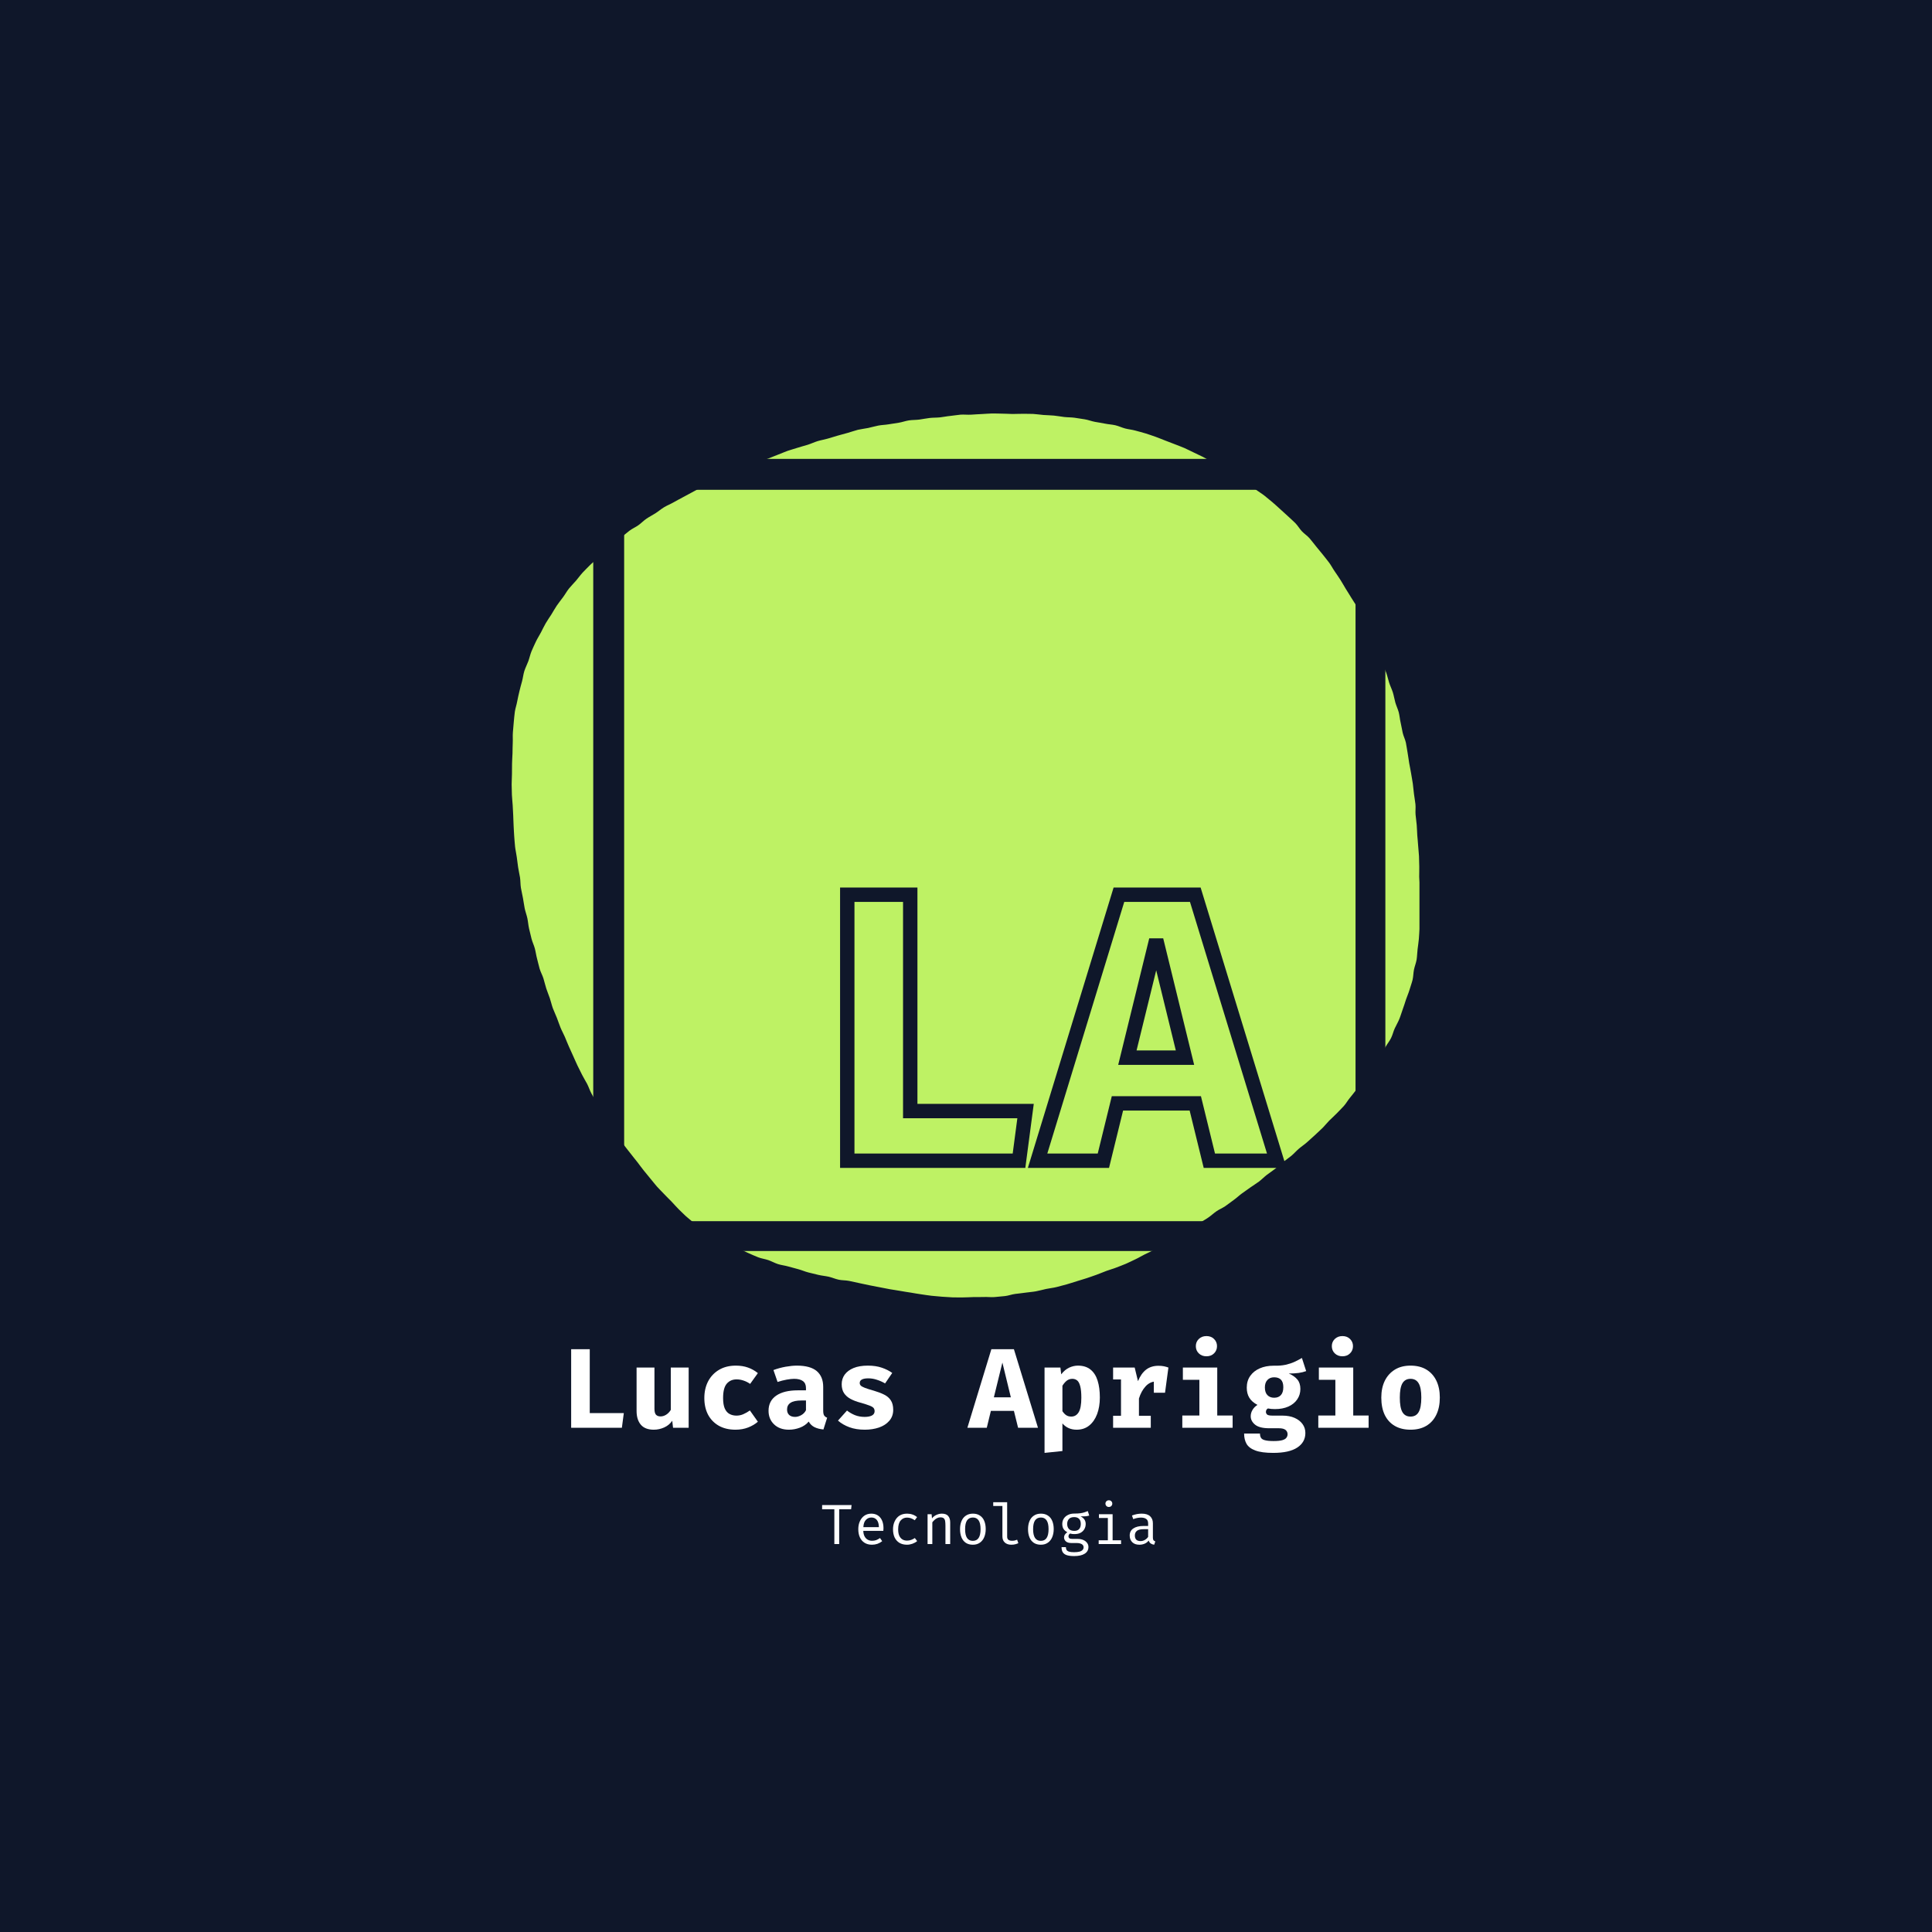 <svg xmlns="http://www.w3.org/2000/svg" xmlns:xlink="http://www.w3.org/1999/xlink" width="500" zoomAndPan="magnify" viewBox="0 0 375 375" height="500" preserveAspectRatio="xMidYMid meet" version="1.0"><defs><g/><clipPath id="5ecef06a52"><path d="M 99.266 80.25 L 275.516 80.25 L 275.516 252 L 99.266 252 Z M 99.266 80.25 " clip-rule="nonzero"/></clipPath><clipPath id="d48cfd0fee"><path d="M 115.148 89.07 L 268.898 89.07 L 268.898 242.82 L 115.148 242.82 Z M 115.148 89.07 " clip-rule="nonzero"/></clipPath></defs><rect x="-37.5" width="450" fill="#ffffff" y="-37.5" height="450" fill-opacity="1"/><rect x="-37.5" width="450" fill="#0f172a" y="-37.5" height="450" fill-opacity="1"/><g clip-path="url(#5ecef06a52)"><path fill="#bef264" d="M 275.555 172.211 C 275.555 171.539 275.473 170.871 275.465 170.199 C 275.457 169.531 275.5 168.852 275.48 168.184 C 275.465 167.512 275.449 166.836 275.426 166.168 C 275.402 165.492 275.293 164.824 275.262 164.16 C 275.23 163.492 275.141 162.816 275.094 162.152 C 275.051 161.477 275.039 160.805 274.984 160.137 C 274.93 159.465 274.82 158.801 274.762 158.133 C 274.699 157.461 274.809 156.773 274.738 156.109 C 274.664 155.441 274.535 154.773 274.453 154.113 C 274.371 153.445 274.316 152.77 274.227 152.109 C 274.133 151.438 273.996 150.781 273.895 150.121 C 273.793 149.457 273.641 148.797 273.527 148.141 C 273.414 147.477 273.34 146.805 273.219 146.148 C 273.094 145.492 273.02 144.812 272.883 144.16 C 272.742 143.5 272.41 142.887 272.262 142.234 C 272.113 141.578 272.016 140.91 271.863 140.262 C 271.707 139.613 271.664 138.922 271.5 138.273 C 271.328 137.621 271.02 137.008 270.836 136.367 C 270.652 135.719 270.555 135.051 270.355 134.41 C 270.156 133.77 269.844 133.16 269.637 132.523 C 269.43 131.887 269.297 131.219 269.074 130.59 C 268.848 129.953 268.504 129.363 268.266 128.738 C 268.027 128.105 267.93 127.426 267.676 126.805 C 267.426 126.18 267.145 125.566 266.879 124.953 C 266.613 124.344 266.285 123.746 266.008 123.137 C 265.727 122.527 265.535 121.871 265.246 121.273 C 264.953 120.672 264.527 120.125 264.219 119.535 C 263.91 118.934 263.664 118.305 263.344 117.719 C 263.02 117.125 262.617 116.582 262.277 116.008 C 261.938 115.43 261.566 114.867 261.215 114.297 C 260.859 113.727 260.551 113.129 260.184 112.57 C 259.816 112.012 259.449 111.445 259.062 110.895 C 258.68 110.348 258.375 109.738 257.973 109.199 C 257.574 108.66 257.137 108.141 256.727 107.613 C 256.312 107.086 255.875 106.57 255.449 106.055 C 255.02 105.535 254.625 104.988 254.184 104.484 C 253.742 103.977 253.148 103.605 252.691 103.117 C 252.234 102.625 251.895 102.02 251.426 101.539 C 250.957 101.062 250.438 100.625 249.953 100.164 C 249.469 99.703 248.961 99.258 248.465 98.809 C 247.965 98.359 247.477 97.898 246.961 97.465 C 246.445 97.035 245.93 96.605 245.406 96.188 C 244.879 95.773 244.293 95.438 243.754 95.039 C 243.215 94.637 242.75 94.137 242.203 93.746 C 241.656 93.363 241.082 93.004 240.52 92.633 C 239.961 92.266 239.355 91.961 238.785 91.605 C 238.215 91.25 237.645 90.898 237.062 90.562 C 236.477 90.23 235.844 89.992 235.254 89.672 C 234.664 89.355 234.098 88.992 233.5 88.691 C 232.898 88.387 232.293 88.105 231.684 87.82 C 231.07 87.535 230.48 87.219 229.867 86.949 C 229.25 86.684 228.617 86.461 227.992 86.211 C 227.371 85.965 226.746 85.723 226.113 85.488 C 225.484 85.258 224.879 84.977 224.234 84.758 C 223.605 84.543 222.973 84.316 222.324 84.117 C 221.688 83.918 221.031 83.762 220.383 83.578 C 219.734 83.395 219.059 83.34 218.406 83.172 C 217.758 83.004 217.145 82.695 216.488 82.543 C 215.836 82.391 215.156 82.367 214.496 82.23 C 213.844 82.098 213.18 81.996 212.516 81.879 C 211.859 81.758 211.223 81.496 210.559 81.391 C 209.891 81.285 209.234 81.176 208.566 81.082 C 207.902 80.992 207.223 81.016 206.555 80.938 C 205.883 80.859 205.23 80.727 204.559 80.664 C 203.891 80.602 203.219 80.594 202.543 80.547 C 201.879 80.496 201.215 80.379 200.539 80.344 C 199.867 80.305 199.195 80.344 198.523 80.32 C 197.852 80.301 197.184 80.367 196.512 80.355 C 195.836 80.344 195.172 80.289 194.5 80.289 C 193.824 80.289 193.16 80.238 192.484 80.258 C 191.816 80.27 191.148 80.348 190.473 80.371 C 189.801 80.395 189.141 80.453 188.465 80.488 C 187.801 80.527 187.121 80.438 186.449 80.484 C 185.785 80.535 185.117 80.672 184.449 80.73 C 183.777 80.789 183.125 80.941 182.453 81.012 C 181.785 81.082 181.109 81.051 180.441 81.129 C 179.77 81.207 179.117 81.348 178.449 81.438 C 177.777 81.527 177.105 81.496 176.434 81.594 C 175.773 81.695 175.133 81.938 174.469 82.047 C 173.809 82.156 173.141 82.246 172.477 82.359 C 171.812 82.473 171.137 82.477 170.473 82.605 C 169.812 82.727 169.168 82.934 168.508 83.07 C 167.852 83.199 167.18 83.277 166.52 83.422 C 165.867 83.586 165.23 83.832 164.574 84.012 C 163.926 84.188 163.27 84.367 162.613 84.551 C 161.957 84.734 161.32 84.941 160.668 85.133 C 160.016 85.324 159.344 85.426 158.695 85.625 C 158.047 85.824 157.434 86.121 156.785 86.328 C 156.141 86.531 155.477 86.688 154.836 86.902 C 154.195 87.117 153.535 87.281 152.895 87.504 C 152.254 87.723 151.641 88.02 151.004 88.25 C 150.367 88.477 149.754 88.77 149.117 89.004 C 148.484 89.242 147.801 89.348 147.168 89.594 C 146.539 89.836 145.941 90.18 145.316 90.438 C 144.688 90.691 144.027 90.859 143.402 91.121 C 142.777 91.387 142.188 91.723 141.566 91.996 C 140.945 92.27 140.332 92.555 139.719 92.836 C 139.102 93.117 138.453 93.332 137.844 93.625 C 137.23 93.918 136.672 94.316 136.066 94.621 C 135.465 94.926 134.879 95.27 134.281 95.586 C 133.68 95.898 133.086 96.223 132.492 96.547 C 131.898 96.875 131.293 97.18 130.707 97.52 C 130.121 97.859 129.48 98.102 128.898 98.453 C 128.32 98.805 127.801 99.254 127.23 99.621 C 126.66 99.988 126.047 100.293 125.488 100.672 C 124.926 101.051 124.453 101.562 123.902 101.949 C 123.348 102.34 122.707 102.609 122.168 103.02 C 121.629 103.426 121.125 103.883 120.594 104.305 C 120.062 104.723 119.598 105.227 119.078 105.66 C 118.559 106.094 118.012 106.496 117.508 106.945 C 117 107.398 116.527 107.879 116.039 108.344 C 115.547 108.809 114.988 109.211 114.516 109.691 C 114.039 110.176 113.547 110.648 113.09 111.141 C 112.629 111.641 112.242 112.203 111.801 112.715 C 111.359 113.223 110.871 113.699 110.445 114.227 C 110.02 114.754 109.699 115.359 109.293 115.906 C 108.891 116.453 108.465 116.973 108.082 117.535 C 107.699 118.094 107.383 118.691 107.023 119.266 C 106.664 119.836 106.262 120.383 105.926 120.973 C 105.59 121.559 105.297 122.168 104.988 122.77 C 104.676 123.375 104.293 123.938 104.008 124.555 C 103.723 125.172 103.426 125.781 103.168 126.406 C 102.91 127.035 102.777 127.707 102.543 128.348 C 102.305 128.988 101.988 129.586 101.777 130.234 C 101.574 130.875 101.512 131.562 101.332 132.223 C 101.16 132.871 100.965 133.52 100.816 134.184 C 100.664 134.852 100.504 135.496 100.383 136.168 C 100.262 136.844 100.027 137.48 99.93 138.156 C 99.832 138.832 99.789 139.504 99.719 140.18 C 99.656 140.848 99.59 141.52 99.547 142.188 C 99.496 142.859 99.559 143.535 99.523 144.207 C 99.484 144.875 99.5 145.551 99.477 146.223 C 99.453 146.891 99.398 147.562 99.387 148.234 C 99.375 148.906 99.375 149.578 99.371 150.25 C 99.371 150.922 99.305 151.594 99.312 152.27 C 99.32 152.941 99.336 153.609 99.359 154.285 C 99.379 154.953 99.48 155.625 99.512 156.297 C 99.543 156.965 99.574 157.637 99.617 158.309 C 99.656 158.98 99.648 159.652 99.695 160.32 C 99.75 160.992 99.742 161.664 99.809 162.336 C 99.867 163.004 99.902 163.676 99.977 164.344 C 100.047 165.008 100.219 165.664 100.301 166.336 C 100.383 167 100.473 167.664 100.566 168.336 C 100.66 169.004 100.832 169.652 100.934 170.32 C 101.035 170.984 101 171.672 101.109 172.332 C 101.219 172.992 101.383 173.648 101.504 174.312 C 101.629 174.973 101.711 175.641 101.84 176.301 C 101.973 176.957 102.223 177.594 102.363 178.25 C 102.5 178.906 102.543 179.59 102.691 180.242 C 102.844 180.895 103.004 181.547 103.168 182.203 C 103.332 182.855 103.645 183.469 103.816 184.117 C 103.988 184.766 104.066 185.438 104.246 186.086 C 104.426 186.738 104.555 187.398 104.746 188.043 C 104.938 188.688 105.285 189.285 105.484 189.926 C 105.684 190.566 105.82 191.227 106.031 191.867 C 106.246 192.508 106.5 193.125 106.723 193.762 C 106.941 194.398 107.074 195.062 107.305 195.691 C 107.539 196.32 107.844 196.926 108.086 197.555 C 108.328 198.184 108.539 198.82 108.789 199.445 C 109.039 200.07 109.383 200.652 109.645 201.273 C 109.906 201.895 110.148 202.52 110.422 203.133 C 110.695 203.75 110.973 204.359 111.254 204.973 C 111.535 205.582 111.789 206.203 112.082 206.809 C 112.375 207.414 112.68 208.012 112.98 208.613 C 113.281 209.211 113.641 209.785 113.957 210.375 C 114.27 210.973 114.461 211.629 114.785 212.219 C 115.109 212.805 115.422 213.406 115.754 213.984 C 116.09 214.566 116.535 215.086 116.883 215.664 C 117.23 216.238 117.465 216.883 117.82 217.449 C 118.176 218.016 118.617 218.535 118.984 219.098 C 119.352 219.664 119.699 220.242 120.074 220.793 C 120.449 221.344 120.855 221.887 121.246 222.434 C 121.637 222.98 122.09 223.484 122.492 224.023 C 122.891 224.562 123.328 225.07 123.742 225.602 C 124.152 226.133 124.539 226.684 124.961 227.203 C 125.387 227.727 125.801 228.246 126.238 228.762 C 126.676 229.273 127.074 229.816 127.52 230.316 C 127.969 230.82 128.457 231.285 128.914 231.773 C 129.371 232.266 129.859 232.73 130.328 233.207 C 130.797 233.684 131.223 234.215 131.703 234.68 C 132.188 235.148 132.66 235.629 133.152 236.082 C 133.648 236.535 134.195 236.93 134.699 237.371 C 135.25 237.762 135.816 238.129 136.383 238.496 C 136.949 238.863 137.445 239.352 138.023 239.699 C 138.602 240.043 139.277 240.23 139.867 240.551 C 140.465 240.871 141.066 241.176 141.668 241.473 C 142.277 241.77 142.863 242.105 143.477 242.383 C 144.09 242.66 144.688 242.984 145.312 243.246 C 145.938 243.508 146.547 243.812 147.18 244.047 C 147.812 244.285 148.496 244.371 149.141 244.59 C 149.777 244.812 150.375 245.16 151.016 245.363 C 151.66 245.566 152.348 245.633 152.996 245.82 C 153.645 246.008 154.297 246.176 154.953 246.352 C 155.605 246.527 156.23 246.809 156.883 246.977 C 157.535 247.145 158.191 247.301 158.855 247.457 C 159.512 247.613 160.191 247.664 160.855 247.812 C 161.516 247.961 162.145 248.254 162.801 248.391 C 163.461 248.531 164.16 248.488 164.82 248.625 C 165.484 248.758 166.141 248.922 166.805 249.055 C 167.473 249.184 168.125 249.352 168.789 249.477 C 169.457 249.605 170.117 249.738 170.781 249.863 C 171.445 249.984 172.109 250.121 172.77 250.246 C 173.434 250.367 174.109 250.445 174.77 250.57 C 175.434 250.707 176.109 250.781 176.777 250.895 C 177.449 251.008 178.113 251.133 178.785 251.223 C 179.461 251.312 180.125 251.438 180.805 251.508 C 181.477 251.574 182.156 251.641 182.832 251.691 C 183.508 251.738 184.188 251.789 184.863 251.816 C 185.543 251.844 186.219 251.816 186.902 251.828 C 187.578 251.836 188.258 251.773 188.934 251.762 C 189.613 251.746 190.289 251.781 190.969 251.746 C 191.645 251.715 192.332 251.812 193.008 251.762 C 193.688 251.707 194.363 251.641 195.039 251.57 C 195.711 251.504 196.363 251.238 197.039 251.152 C 197.711 251.062 198.383 251.008 199.059 250.902 C 199.73 250.797 200.414 250.77 201.078 250.641 C 201.746 250.516 202.402 250.328 203.062 250.184 C 203.723 250.043 204.41 249.984 205.066 249.82 C 205.723 249.656 206.383 249.473 207.035 249.297 C 207.688 249.121 208.328 248.887 208.98 248.695 C 209.629 248.504 210.281 248.301 210.926 248.094 C 211.57 247.887 212.207 247.648 212.848 247.426 C 213.488 247.199 214.109 246.922 214.742 246.688 C 215.379 246.445 216.043 246.285 216.672 246.031 C 217.301 245.781 217.945 245.555 218.566 245.285 C 219.191 245.016 219.789 244.699 220.406 244.418 C 221.023 244.133 221.598 243.766 222.211 243.469 C 222.824 243.172 223.438 242.891 224.039 242.574 C 224.645 242.266 225.293 242.043 225.891 241.719 C 226.484 241.391 227.02 240.961 227.613 240.625 C 228.199 240.285 228.777 239.93 229.359 239.578 C 229.941 239.227 230.582 238.984 231.16 238.621 C 231.73 238.258 232.234 237.781 232.797 237.402 C 233.359 237.027 233.973 236.719 234.527 236.328 C 235.082 235.949 235.57 235.48 236.121 235.102 C 236.668 234.723 237.316 234.473 237.863 234.09 C 238.41 233.703 238.941 233.289 239.484 232.902 C 240.031 232.512 240.516 232.039 241.055 231.648 C 241.598 231.254 242.156 230.879 242.691 230.484 C 243.234 230.09 243.82 229.754 244.352 229.352 C 244.891 228.949 245.352 228.457 245.883 228.047 C 246.414 227.641 246.984 227.281 247.508 226.863 C 248.031 226.445 248.52 225.98 249.039 225.562 C 249.559 225.141 250.129 224.777 250.645 224.348 C 251.156 223.918 251.598 223.406 252.105 222.969 C 252.609 222.531 253.184 222.164 253.68 221.719 C 254.18 221.27 254.684 220.828 255.176 220.371 C 255.664 219.914 256.16 219.461 256.641 218.996 C 257.121 218.527 257.531 217.992 258 217.516 C 258.469 217.039 258.988 216.605 259.445 216.121 C 259.906 215.629 260.395 215.168 260.84 214.672 C 261.285 214.172 261.613 213.562 262.043 213.055 C 262.477 212.543 262.871 212.004 263.289 211.48 C 263.707 210.957 264.125 210.438 264.527 209.902 C 264.926 209.367 265.418 208.895 265.801 208.348 C 266.184 207.801 266.582 207.262 266.949 206.699 C 267.316 206.141 267.547 205.488 267.895 204.918 C 268.242 204.348 268.609 203.789 268.934 203.203 C 269.262 202.621 269.699 202.094 270 201.492 C 270.301 200.895 270.438 200.219 270.719 199.613 C 271 199.004 271.344 198.43 271.602 197.809 C 271.859 197.188 272.031 196.543 272.266 195.914 C 272.5 195.285 272.695 194.652 272.902 194.012 C 273.109 193.371 273.402 192.77 273.586 192.121 C 273.77 191.48 274.016 190.852 274.176 190.199 C 274.332 189.555 274.32 188.863 274.453 188.203 C 274.59 187.539 274.855 186.922 274.965 186.254 C 275.07 185.598 275.07 184.926 275.152 184.254 C 275.234 183.598 275.336 182.934 275.398 182.262 C 275.457 181.594 275.48 180.934 275.52 180.258 C 275.555 179.598 275.637 178.93 275.652 178.254 C 275.668 177.594 275.598 176.922 275.59 176.246 C 275.582 175.586 275.656 174.91 275.629 174.234 C 275.602 173.57 275.586 172.902 275.539 172.227 Z M 275.555 172.211 " fill-opacity="1" fill-rule="nonzero"/></g><g clip-path="url(#d48cfd0fee)"><path stroke-linecap="butt" transform="matrix(0.75, 0, 0, 0.75, 115.149, 89.072)" fill="none" stroke-linejoin="miter" d="M -0.001 -0.002 L 205.28 -0.002 L 205.28 205.279 L -0.001 205.279 Z M -0.001 -0.002 " stroke="#0f172a" stroke-width="16" stroke-opacity="1" stroke-miterlimit="4"/></g><path stroke-linecap="butt" transform="matrix(1.003, 0, 0, 1.003, 157.524, 149.066)" fill="none" stroke-linejoin="miter" d="M 6.91 24.523 L 6.91 76 L 40.144 76 L 41.413 66.388 L 19.095 66.388 L 19.095 24.523 Z M 59.193 64.905 L 74.259 64.905 L 76.98 76 L 90.017 76 L 74.259 24.523 L 59.481 24.523 L 43.741 76 L 56.472 76 Z M 72.265 56.056 L 61.116 56.056 L 66.698 33.298 Z M 72.265 56.056 " stroke="#0f172a" stroke-width="2.785" stroke-opacity="1" stroke-miterlimit="4"/><g fill="#ffffff" fill-opacity="1"><g transform="translate(108.815, 277.129)"><g><path d="M 2.047 0 L 2.047 -15.25 L 5.656 -15.25 L 5.656 -2.844 L 12.266 -2.844 L 11.891 0 Z M 2.047 0 "/></g></g></g><g fill="#ffffff" fill-opacity="1"><g transform="translate(122.013, 277.129)"><g><path d="M 5.016 -11.688 L 5.016 -3.688 C 5.016 -3.125 5.117 -2.734 5.328 -2.516 C 5.535 -2.305 5.828 -2.203 6.203 -2.203 C 6.566 -2.203 6.926 -2.312 7.281 -2.531 C 7.645 -2.758 7.945 -3.07 8.188 -3.469 L 8.188 -11.688 L 11.656 -11.688 L 11.656 0 L 8.625 0 L 8.469 -1.359 C 8.07 -0.785 7.551 -0.352 6.906 -0.062 C 6.258 0.227 5.586 0.375 4.891 0.375 C 3.754 0.375 2.91 0.047 2.359 -0.609 C 1.816 -1.266 1.547 -2.145 1.547 -3.25 L 1.547 -11.688 Z M 5.016 -11.688 "/></g></g></g><g fill="#ffffff" fill-opacity="1"><g transform="translate(135.211, 277.129)"><g><path d="M 7.734 -2.359 C 8.211 -2.359 8.66 -2.453 9.078 -2.641 C 9.504 -2.828 9.926 -3.066 10.344 -3.359 L 11.891 -1.172 C 11.379 -0.723 10.754 -0.352 10.016 -0.062 C 9.273 0.227 8.453 0.375 7.547 0.375 C 6.297 0.375 5.219 0.117 4.312 -0.391 C 3.406 -0.91 2.707 -1.629 2.219 -2.547 C 1.738 -3.473 1.5 -4.547 1.5 -5.766 C 1.5 -6.984 1.742 -8.066 2.234 -9.016 C 2.734 -9.961 3.441 -10.707 4.359 -11.25 C 5.273 -11.789 6.359 -12.062 7.609 -12.062 C 8.492 -12.062 9.281 -11.938 9.969 -11.688 C 10.664 -11.445 11.305 -11.086 11.891 -10.609 L 10.391 -8.516 C 9.992 -8.797 9.57 -9.008 9.125 -9.156 C 8.688 -9.312 8.227 -9.391 7.75 -9.391 C 6.969 -9.391 6.336 -9.113 5.859 -8.562 C 5.379 -8.008 5.141 -7.078 5.141 -5.766 C 5.141 -4.91 5.25 -4.234 5.469 -3.734 C 5.695 -3.234 6.008 -2.879 6.406 -2.672 C 6.801 -2.461 7.242 -2.359 7.734 -2.359 Z M 7.734 -2.359 "/></g></g></g><g fill="#ffffff" fill-opacity="1"><g transform="translate(148.408, 277.129)"><g><path d="M 11.375 -3.359 C 11.375 -2.922 11.43 -2.602 11.547 -2.406 C 11.672 -2.207 11.867 -2.055 12.141 -1.953 L 11.422 0.328 C 10.734 0.266 10.148 0.113 9.672 -0.125 C 9.203 -0.363 8.832 -0.723 8.562 -1.203 C 8.113 -0.672 7.539 -0.273 6.844 -0.016 C 6.156 0.242 5.445 0.375 4.719 0.375 C 3.52 0.375 2.562 0.031 1.844 -0.656 C 1.125 -1.344 0.766 -2.223 0.766 -3.297 C 0.766 -4.566 1.258 -5.547 2.25 -6.234 C 3.25 -6.922 4.648 -7.266 6.453 -7.266 L 8.031 -7.266 L 8.031 -7.719 C 8.031 -8.32 7.832 -8.77 7.438 -9.062 C 7.051 -9.352 6.477 -9.5 5.719 -9.5 C 5.344 -9.5 4.863 -9.445 4.281 -9.344 C 3.695 -9.238 3.109 -9.086 2.516 -8.891 L 1.719 -11.203 C 2.469 -11.484 3.25 -11.695 4.062 -11.844 C 4.883 -11.988 5.617 -12.062 6.266 -12.062 C 8.004 -12.062 9.289 -11.707 10.125 -11 C 10.957 -10.289 11.375 -9.27 11.375 -7.938 Z M 5.922 -2.109 C 6.297 -2.109 6.688 -2.219 7.094 -2.438 C 7.508 -2.664 7.82 -2.988 8.031 -3.406 L 8.031 -5.297 L 7.172 -5.297 C 6.203 -5.297 5.488 -5.145 5.031 -4.844 C 4.582 -4.551 4.359 -4.117 4.359 -3.547 C 4.359 -3.098 4.492 -2.742 4.766 -2.484 C 5.047 -2.234 5.43 -2.109 5.922 -2.109 Z M 5.922 -2.109 "/></g></g></g><g fill="#ffffff" fill-opacity="1"><g transform="translate(161.606, 277.129)"><g><path d="M 6.219 -2.109 C 6.801 -2.109 7.27 -2.195 7.625 -2.375 C 7.977 -2.562 8.156 -2.844 8.156 -3.219 C 8.156 -3.469 8.086 -3.676 7.953 -3.844 C 7.816 -4.008 7.551 -4.164 7.156 -4.312 C 6.758 -4.469 6.172 -4.656 5.391 -4.875 C 4.68 -5.062 4.051 -5.301 3.5 -5.594 C 2.957 -5.883 2.531 -6.258 2.219 -6.719 C 1.914 -7.188 1.766 -7.766 1.766 -8.453 C 1.766 -9.148 1.957 -9.77 2.344 -10.312 C 2.738 -10.852 3.312 -11.281 4.062 -11.594 C 4.82 -11.906 5.75 -12.062 6.844 -12.062 C 7.883 -12.062 8.789 -11.926 9.562 -11.656 C 10.332 -11.395 11.004 -11.055 11.578 -10.641 L 10.188 -8.609 C 9.695 -8.898 9.172 -9.133 8.609 -9.312 C 8.055 -9.5 7.5 -9.594 6.938 -9.594 C 6.375 -9.594 5.953 -9.516 5.672 -9.359 C 5.398 -9.211 5.266 -8.988 5.266 -8.688 C 5.266 -8.488 5.336 -8.316 5.484 -8.172 C 5.629 -8.035 5.898 -7.891 6.297 -7.734 C 6.691 -7.586 7.27 -7.406 8.031 -7.188 C 8.781 -6.969 9.438 -6.719 10 -6.438 C 10.562 -6.164 10.992 -5.797 11.297 -5.328 C 11.609 -4.859 11.766 -4.242 11.766 -3.484 C 11.766 -2.641 11.508 -1.926 11 -1.344 C 10.5 -0.77 9.832 -0.336 9 -0.047 C 8.164 0.234 7.25 0.375 6.25 0.375 C 5.113 0.375 4.113 0.211 3.25 -0.109 C 2.383 -0.43 1.648 -0.859 1.047 -1.391 L 2.797 -3.344 C 3.242 -2.988 3.754 -2.691 4.328 -2.453 C 4.91 -2.223 5.539 -2.109 6.219 -2.109 Z M 6.219 -2.109 "/></g></g></g><g fill="#ffffff" fill-opacity="1"><g transform="translate(174.804, 277.129)"><g/></g></g><g fill="#ffffff" fill-opacity="1"><g transform="translate(188.002, 277.129)"><g><path d="M 8.797 -3.281 L 4.328 -3.281 L 3.531 0 L -0.234 0 L 4.422 -15.25 L 8.797 -15.25 L 13.469 0 L 9.609 0 Z M 4.906 -5.906 L 8.203 -5.906 L 6.562 -12.656 Z M 4.906 -5.906 "/></g></g></g><g fill="#ffffff" fill-opacity="1"><g transform="translate(201.199, 277.129)"><g><path d="M 8.016 -12.062 C 9.023 -12.062 9.844 -11.805 10.469 -11.297 C 11.094 -10.797 11.551 -10.082 11.844 -9.156 C 12.133 -8.238 12.281 -7.145 12.281 -5.875 C 12.281 -4.664 12.102 -3.594 11.75 -2.656 C 11.395 -1.719 10.883 -0.977 10.219 -0.438 C 9.551 0.102 8.738 0.375 7.781 0.375 C 6.645 0.375 5.723 -0.031 5.016 -0.844 L 5.016 4.516 L 1.547 4.875 L 1.547 -11.688 L 4.625 -11.688 L 4.781 -10.375 C 5.25 -10.977 5.766 -11.41 6.328 -11.672 C 6.898 -11.93 7.461 -12.062 8.016 -12.062 Z M 6.938 -9.5 C 6.531 -9.5 6.172 -9.379 5.859 -9.141 C 5.555 -8.898 5.273 -8.57 5.016 -8.156 L 5.016 -3.219 C 5.254 -2.863 5.508 -2.598 5.781 -2.422 C 6.051 -2.254 6.367 -2.172 6.734 -2.172 C 7.348 -2.172 7.828 -2.453 8.172 -3.016 C 8.516 -3.578 8.688 -4.516 8.688 -5.828 C 8.688 -6.797 8.613 -7.547 8.469 -8.078 C 8.332 -8.609 8.133 -8.977 7.875 -9.188 C 7.613 -9.395 7.301 -9.5 6.938 -9.5 Z M 6.938 -9.5 "/></g></g></g><g fill="#ffffff" fill-opacity="1"><g transform="translate(214.397, 277.129)"><g><path d="M 1.656 0 L 1.656 -2.328 L 3.188 -2.328 L 3.188 -9.375 L 1.656 -9.375 L 1.656 -11.688 L 5.844 -11.688 L 6.484 -9.047 C 6.898 -10.055 7.43 -10.805 8.078 -11.297 C 8.723 -11.785 9.516 -12.031 10.453 -12.031 C 10.859 -12.031 11.211 -12 11.516 -11.938 C 11.828 -11.875 12.117 -11.789 12.391 -11.688 L 11.328 -8.812 C 11.117 -8.875 10.906 -8.914 10.688 -8.938 C 10.477 -8.969 10.242 -8.984 9.984 -8.984 C 9.223 -8.984 8.551 -8.672 7.969 -8.047 C 7.395 -7.422 6.961 -6.629 6.672 -5.672 L 6.672 -2.328 L 8.969 -2.328 L 8.969 0 Z M 9.562 -6.797 L 9.562 -10.203 L 10.078 -11.688 L 12.391 -11.688 L 11.734 -6.797 Z M 9.562 -6.797 "/></g></g></g><g fill="#ffffff" fill-opacity="1"><g transform="translate(227.595, 277.129)"><g><path d="M 8.672 -11.688 L 8.672 -2.375 L 11.656 -2.375 L 11.656 0 L 1.891 0 L 1.891 -2.375 L 5.203 -2.375 L 5.203 -9.312 L 2 -9.312 L 2 -11.688 Z M 6.578 -17.797 C 7.18 -17.797 7.672 -17.609 8.047 -17.234 C 8.43 -16.859 8.625 -16.395 8.625 -15.844 C 8.625 -15.281 8.43 -14.812 8.047 -14.438 C 7.672 -14.062 7.18 -13.875 6.578 -13.875 C 5.973 -13.875 5.477 -14.062 5.094 -14.438 C 4.707 -14.812 4.516 -15.281 4.516 -15.844 C 4.516 -16.395 4.707 -16.859 5.094 -17.234 C 5.477 -17.609 5.973 -17.797 6.578 -17.797 Z M 6.578 -17.797 "/></g></g></g><g fill="#ffffff" fill-opacity="1"><g transform="translate(240.793, 277.129)"><g><path d="M 11.906 -13.547 L 12.734 -11 C 12.316 -10.844 11.832 -10.723 11.281 -10.641 C 10.727 -10.566 10.086 -10.531 9.359 -10.531 C 10.086 -10.219 10.645 -9.828 11.031 -9.359 C 11.414 -8.898 11.609 -8.289 11.609 -7.531 C 11.609 -6.781 11.406 -6.109 11 -5.516 C 10.602 -4.922 10.035 -4.457 9.297 -4.125 C 8.555 -3.789 7.68 -3.625 6.672 -3.625 C 6.422 -3.625 6.18 -3.633 5.953 -3.656 C 5.734 -3.676 5.52 -3.707 5.312 -3.75 C 5.188 -3.688 5.086 -3.594 5.016 -3.469 C 4.953 -3.344 4.922 -3.211 4.922 -3.078 C 4.922 -2.898 4.992 -2.734 5.141 -2.578 C 5.297 -2.43 5.656 -2.359 6.219 -2.359 L 8.125 -2.359 C 9.039 -2.359 9.828 -2.211 10.484 -1.922 C 11.148 -1.629 11.664 -1.227 12.031 -0.719 C 12.395 -0.219 12.578 0.359 12.578 1.016 C 12.578 2.211 12.051 3.156 11 3.844 C 9.957 4.531 8.406 4.875 6.344 4.875 C 4.844 4.875 3.68 4.719 2.859 4.406 C 2.047 4.102 1.477 3.672 1.156 3.109 C 0.844 2.555 0.688 1.895 0.688 1.125 L 3.766 1.125 C 3.766 1.457 3.832 1.734 3.969 1.953 C 4.102 2.172 4.363 2.328 4.75 2.422 C 5.133 2.523 5.691 2.578 6.422 2.578 C 7.16 2.578 7.723 2.52 8.109 2.406 C 8.504 2.289 8.77 2.129 8.906 1.922 C 9.051 1.723 9.125 1.5 9.125 1.25 C 9.125 0.906 8.988 0.625 8.719 0.406 C 8.445 0.195 8.02 0.094 7.438 0.094 L 5.578 0.094 C 4.316 0.094 3.398 -0.133 2.828 -0.594 C 2.254 -1.062 1.969 -1.609 1.969 -2.234 C 1.969 -2.66 2.082 -3.066 2.312 -3.453 C 2.539 -3.848 2.863 -4.176 3.281 -4.438 C 2.539 -4.832 2.008 -5.301 1.688 -5.844 C 1.363 -6.383 1.203 -7.031 1.203 -7.781 C 1.203 -8.664 1.426 -9.426 1.875 -10.062 C 2.32 -10.695 2.938 -11.188 3.719 -11.531 C 4.508 -11.875 5.41 -12.047 6.422 -12.047 C 7.297 -12.023 8.055 -12.082 8.703 -12.219 C 9.348 -12.363 9.926 -12.551 10.438 -12.781 C 10.945 -13.02 11.438 -13.273 11.906 -13.547 Z M 6.516 -9.797 C 5.961 -9.797 5.523 -9.617 5.203 -9.266 C 4.879 -8.922 4.719 -8.441 4.719 -7.828 C 4.719 -7.18 4.879 -6.688 5.203 -6.344 C 5.535 -6 5.973 -5.828 6.516 -5.828 C 7.086 -5.828 7.523 -6 7.828 -6.344 C 8.141 -6.688 8.297 -7.195 8.297 -7.875 C 8.297 -8.531 8.145 -9.016 7.844 -9.328 C 7.539 -9.641 7.098 -9.797 6.516 -9.797 Z M 6.516 -9.797 "/></g></g></g><g fill="#ffffff" fill-opacity="1"><g transform="translate(253.99, 277.129)"><g><path d="M 8.672 -11.688 L 8.672 -2.375 L 11.656 -2.375 L 11.656 0 L 1.891 0 L 1.891 -2.375 L 5.203 -2.375 L 5.203 -9.312 L 2 -9.312 L 2 -11.688 Z M 6.578 -17.797 C 7.18 -17.797 7.672 -17.609 8.047 -17.234 C 8.43 -16.859 8.625 -16.395 8.625 -15.844 C 8.625 -15.281 8.43 -14.812 8.047 -14.438 C 7.672 -14.062 7.18 -13.875 6.578 -13.875 C 5.973 -13.875 5.477 -14.062 5.094 -14.438 C 4.707 -14.812 4.516 -15.281 4.516 -15.844 C 4.516 -16.395 4.707 -16.859 5.094 -17.234 C 5.477 -17.609 5.973 -17.797 6.578 -17.797 Z M 6.578 -17.797 "/></g></g></g><g fill="#ffffff" fill-opacity="1"><g transform="translate(267.188, 277.129)"><g><path d="M 6.594 -12.062 C 7.801 -12.062 8.828 -11.805 9.672 -11.297 C 10.516 -10.785 11.16 -10.066 11.609 -9.141 C 12.055 -8.211 12.281 -7.125 12.281 -5.875 C 12.281 -4.57 12.051 -3.453 11.594 -2.516 C 11.145 -1.586 10.5 -0.875 9.656 -0.375 C 8.812 0.125 7.789 0.375 6.594 0.375 C 5.406 0.375 4.391 0.129 3.547 -0.359 C 2.703 -0.848 2.051 -1.555 1.594 -2.484 C 1.145 -3.422 0.922 -4.547 0.922 -5.859 C 0.922 -7.098 1.145 -8.18 1.594 -9.109 C 2.051 -10.035 2.703 -10.758 3.547 -11.281 C 4.391 -11.801 5.406 -12.062 6.594 -12.062 Z M 6.594 -9.5 C 5.883 -9.5 5.359 -9.207 5.016 -8.625 C 4.68 -8.039 4.516 -7.117 4.516 -5.859 C 4.516 -4.566 4.68 -3.629 5.016 -3.047 C 5.359 -2.461 5.883 -2.172 6.594 -2.172 C 7.312 -2.172 7.836 -2.461 8.172 -3.047 C 8.516 -3.629 8.688 -4.57 8.688 -5.875 C 8.688 -7.133 8.516 -8.051 8.172 -8.625 C 7.836 -9.207 7.312 -9.5 6.594 -9.5 Z M 6.594 -9.5 "/></g></g></g><g fill="#ffffff" fill-opacity="1"><g transform="translate(159.135, 299.704)"><g><path d="M 3.75 -6.75 L 3.75 0 L 2.812 0 L 2.812 -6.75 L 0.438 -6.75 L 0.438 -7.578 L 6.156 -7.578 L 6.062 -6.75 Z M 3.75 -6.75 "/></g></g></g><g fill="#ffffff" fill-opacity="1"><g transform="translate(165.734, 299.704)"><g><path d="M 1.828 -2.562 C 1.848 -2.113 1.938 -1.75 2.094 -1.469 C 2.25 -1.188 2.453 -0.977 2.703 -0.844 C 2.953 -0.707 3.227 -0.641 3.531 -0.641 C 3.82 -0.641 4.086 -0.68 4.328 -0.766 C 4.566 -0.859 4.816 -0.992 5.078 -1.172 L 5.5 -0.562 C 5.227 -0.344 4.922 -0.172 4.578 -0.047 C 4.234 0.066 3.879 0.125 3.516 0.125 C 2.953 0.125 2.473 0 2.078 -0.25 C 1.68 -0.5 1.379 -0.848 1.172 -1.297 C 0.961 -1.754 0.859 -2.285 0.859 -2.891 C 0.859 -3.473 0.961 -3.988 1.172 -4.438 C 1.379 -4.895 1.672 -5.254 2.047 -5.516 C 2.43 -5.773 2.879 -5.906 3.391 -5.906 C 3.879 -5.906 4.301 -5.789 4.656 -5.562 C 5.008 -5.332 5.281 -5.004 5.469 -4.578 C 5.656 -4.16 5.75 -3.66 5.75 -3.078 C 5.75 -2.973 5.742 -2.879 5.734 -2.797 C 5.734 -2.711 5.727 -2.633 5.719 -2.562 Z M 3.406 -5.156 C 2.977 -5.156 2.617 -5 2.328 -4.688 C 2.035 -4.383 1.875 -3.914 1.844 -3.281 L 4.859 -3.281 C 4.848 -3.906 4.711 -4.375 4.453 -4.688 C 4.191 -5 3.844 -5.156 3.406 -5.156 Z M 3.406 -5.156 "/></g></g></g><g fill="#ffffff" fill-opacity="1"><g transform="translate(172.333, 299.704)"><g><path d="M 3.719 -0.672 C 4.008 -0.672 4.281 -0.719 4.531 -0.812 C 4.781 -0.906 5.016 -1.023 5.234 -1.172 L 5.688 -0.578 C 5.426 -0.359 5.117 -0.188 4.766 -0.062 C 4.41 0.062 4.062 0.125 3.719 0.125 C 3.145 0.125 2.656 0.004 2.25 -0.234 C 1.844 -0.484 1.531 -0.832 1.312 -1.281 C 1.102 -1.738 1 -2.27 1 -2.875 C 1 -3.445 1.109 -3.961 1.328 -4.422 C 1.547 -4.891 1.852 -5.254 2.25 -5.516 C 2.656 -5.773 3.148 -5.906 3.734 -5.906 C 4.109 -5.906 4.457 -5.848 4.781 -5.734 C 5.102 -5.629 5.398 -5.461 5.672 -5.234 L 5.219 -4.625 C 4.969 -4.801 4.719 -4.93 4.469 -5.016 C 4.227 -5.098 3.977 -5.141 3.719 -5.141 C 3.219 -5.141 2.805 -4.953 2.484 -4.578 C 2.16 -4.203 2 -3.633 2 -2.875 C 2 -2.352 2.07 -1.93 2.219 -1.609 C 2.375 -1.285 2.582 -1.047 2.844 -0.891 C 3.102 -0.742 3.395 -0.672 3.719 -0.672 Z M 3.719 -0.672 "/></g></g></g><g fill="#ffffff" fill-opacity="1"><g transform="translate(178.932, 299.704)"><g><path d="M 1.109 0 L 1.109 -5.797 L 1.891 -5.797 L 1.969 -4.984 C 2.195 -5.285 2.488 -5.516 2.844 -5.672 C 3.195 -5.828 3.539 -5.906 3.875 -5.906 C 4.445 -5.906 4.859 -5.754 5.109 -5.453 C 5.367 -5.16 5.5 -4.742 5.5 -4.203 L 5.5 0 L 4.578 0 L 4.578 -3.531 C 4.578 -3.926 4.555 -4.242 4.516 -4.484 C 4.473 -4.723 4.379 -4.898 4.234 -5.016 C 4.098 -5.129 3.883 -5.188 3.594 -5.188 C 3.363 -5.188 3.148 -5.133 2.953 -5.031 C 2.754 -4.938 2.578 -4.812 2.422 -4.656 C 2.266 -4.508 2.133 -4.363 2.031 -4.219 L 2.031 0 Z M 1.109 0 "/></g></g></g><g fill="#ffffff" fill-opacity="1"><g transform="translate(185.53, 299.704)"><g><path d="M 3.312 -5.906 C 3.852 -5.906 4.305 -5.781 4.672 -5.531 C 5.047 -5.289 5.328 -4.941 5.516 -4.484 C 5.703 -4.035 5.797 -3.508 5.797 -2.906 C 5.797 -2.312 5.695 -1.785 5.5 -1.328 C 5.312 -0.879 5.031 -0.523 4.656 -0.266 C 4.289 -0.004 3.836 0.125 3.297 0.125 C 2.754 0.125 2.297 0 1.922 -0.25 C 1.555 -0.5 1.281 -0.848 1.094 -1.297 C 0.906 -1.754 0.812 -2.285 0.812 -2.891 C 0.812 -3.484 0.906 -4.004 1.094 -4.453 C 1.281 -4.91 1.562 -5.266 1.938 -5.516 C 2.312 -5.773 2.77 -5.906 3.312 -5.906 Z M 3.312 -5.156 C 2.812 -5.156 2.43 -4.969 2.172 -4.594 C 1.922 -4.227 1.797 -3.66 1.797 -2.891 C 1.797 -2.129 1.922 -1.562 2.172 -1.188 C 2.422 -0.812 2.797 -0.625 3.297 -0.625 C 3.797 -0.625 4.172 -0.812 4.422 -1.188 C 4.672 -1.562 4.797 -2.133 4.797 -2.906 C 4.797 -3.664 4.672 -4.227 4.422 -4.594 C 4.172 -4.969 3.801 -5.156 3.312 -5.156 Z M 3.312 -5.156 "/></g></g></g><g fill="#ffffff" fill-opacity="1"><g transform="translate(192.129, 299.704)"><g><path d="M 3.359 -8.125 L 3.359 -1.438 C 3.359 -1.145 3.445 -0.938 3.625 -0.812 C 3.801 -0.695 4.031 -0.641 4.312 -0.641 C 4.488 -0.641 4.656 -0.656 4.812 -0.688 C 4.969 -0.727 5.129 -0.781 5.297 -0.844 L 5.531 -0.172 C 5.375 -0.098 5.18 -0.031 4.953 0.031 C 4.723 0.094 4.457 0.125 4.156 0.125 C 3.645 0.125 3.227 -0.016 2.906 -0.297 C 2.594 -0.578 2.438 -0.973 2.438 -1.484 L 2.438 -7.391 L 0.656 -7.391 L 0.656 -8.125 Z M 3.359 -8.125 "/></g></g></g><g fill="#ffffff" fill-opacity="1"><g transform="translate(198.728, 299.704)"><g><path d="M 3.312 -5.906 C 3.852 -5.906 4.305 -5.781 4.672 -5.531 C 5.047 -5.289 5.328 -4.941 5.516 -4.484 C 5.703 -4.035 5.797 -3.508 5.797 -2.906 C 5.797 -2.312 5.695 -1.785 5.5 -1.328 C 5.312 -0.879 5.031 -0.523 4.656 -0.266 C 4.289 -0.004 3.836 0.125 3.297 0.125 C 2.754 0.125 2.297 0 1.922 -0.25 C 1.555 -0.5 1.281 -0.848 1.094 -1.297 C 0.906 -1.754 0.812 -2.285 0.812 -2.891 C 0.812 -3.484 0.906 -4.004 1.094 -4.453 C 1.281 -4.91 1.562 -5.266 1.938 -5.516 C 2.312 -5.773 2.77 -5.906 3.312 -5.906 Z M 3.312 -5.156 C 2.812 -5.156 2.43 -4.969 2.172 -4.594 C 1.922 -4.227 1.797 -3.66 1.797 -2.891 C 1.797 -2.129 1.922 -1.562 2.172 -1.188 C 2.422 -0.812 2.797 -0.625 3.297 -0.625 C 3.797 -0.625 4.172 -0.812 4.422 -1.188 C 4.672 -1.562 4.797 -2.133 4.797 -2.906 C 4.797 -3.664 4.672 -4.227 4.422 -4.594 C 4.172 -4.969 3.801 -5.156 3.312 -5.156 Z M 3.312 -5.156 "/></g></g></g><g fill="#ffffff" fill-opacity="1"><g transform="translate(205.327, 299.704)"><g><path d="M 5.812 -6.406 L 6.094 -5.531 C 5.852 -5.457 5.594 -5.41 5.312 -5.391 C 5.031 -5.379 4.727 -5.375 4.406 -5.375 C 4.738 -5.219 4.988 -5.016 5.156 -4.766 C 5.32 -4.523 5.406 -4.238 5.406 -3.906 C 5.406 -3.531 5.316 -3.191 5.141 -2.891 C 4.973 -2.598 4.727 -2.363 4.406 -2.188 C 4.082 -2.02 3.691 -1.938 3.234 -1.938 C 3.035 -1.938 2.867 -1.945 2.734 -1.969 C 2.609 -1.988 2.488 -2.016 2.375 -2.047 C 2.281 -1.992 2.203 -1.914 2.141 -1.812 C 2.086 -1.707 2.062 -1.598 2.062 -1.484 C 2.062 -1.348 2.113 -1.234 2.219 -1.141 C 2.332 -1.047 2.539 -1 2.844 -1 L 3.891 -1 C 4.273 -1 4.625 -0.93 4.938 -0.797 C 5.25 -0.66 5.492 -0.473 5.672 -0.234 C 5.848 -0.004 5.938 0.258 5.938 0.562 C 5.938 1.133 5.691 1.57 5.203 1.875 C 4.723 2.176 4.047 2.328 3.172 2.328 C 2.555 2.328 2.066 2.266 1.703 2.141 C 1.348 2.016 1.094 1.82 0.938 1.562 C 0.789 1.301 0.719 0.977 0.719 0.594 L 1.562 0.594 C 1.562 0.812 1.602 0.992 1.688 1.141 C 1.781 1.285 1.941 1.395 2.172 1.469 C 2.398 1.539 2.727 1.578 3.156 1.578 C 3.582 1.578 3.93 1.539 4.203 1.469 C 4.473 1.395 4.672 1.285 4.797 1.141 C 4.93 1.004 5 0.832 5 0.625 C 5 0.352 4.875 0.145 4.625 0 C 4.375 -0.133 4.062 -0.203 3.688 -0.203 L 2.656 -0.203 C 2.156 -0.203 1.785 -0.312 1.547 -0.531 C 1.316 -0.75 1.203 -1.004 1.203 -1.297 C 1.203 -1.484 1.254 -1.66 1.359 -1.828 C 1.473 -2.004 1.633 -2.16 1.844 -2.297 C 1.508 -2.473 1.258 -2.691 1.094 -2.953 C 0.938 -3.211 0.859 -3.531 0.859 -3.906 C 0.859 -4.301 0.957 -4.648 1.156 -4.953 C 1.352 -5.254 1.625 -5.488 1.969 -5.656 C 2.312 -5.832 2.711 -5.922 3.172 -5.922 C 3.66 -5.922 4.055 -5.941 4.359 -5.984 C 4.66 -6.023 4.922 -6.082 5.141 -6.156 C 5.359 -6.227 5.582 -6.312 5.812 -6.406 Z M 3.172 -5.234 C 2.703 -5.234 2.359 -5.109 2.141 -4.859 C 1.922 -4.609 1.812 -4.289 1.812 -3.906 C 1.812 -3.508 1.922 -3.188 2.141 -2.938 C 2.367 -2.688 2.723 -2.562 3.203 -2.562 C 3.609 -2.562 3.914 -2.676 4.125 -2.906 C 4.344 -3.145 4.453 -3.477 4.453 -3.906 C 4.453 -4.344 4.344 -4.672 4.125 -4.891 C 3.914 -5.117 3.598 -5.234 3.172 -5.234 Z M 3.172 -5.234 "/></g></g></g><g fill="#ffffff" fill-opacity="1"><g transform="translate(211.926, 299.704)"><g><path d="M 4.031 -5.797 L 4.031 -0.734 L 5.672 -0.734 L 5.672 0 L 1.328 0 L 1.328 -0.734 L 3.109 -0.734 L 3.109 -5.062 L 1.375 -5.062 L 1.375 -5.797 Z M 3.297 -8.5 C 3.504 -8.5 3.664 -8.438 3.781 -8.312 C 3.906 -8.188 3.969 -8.035 3.969 -7.859 C 3.969 -7.672 3.906 -7.516 3.781 -7.391 C 3.664 -7.266 3.504 -7.203 3.297 -7.203 C 3.109 -7.203 2.953 -7.266 2.828 -7.391 C 2.703 -7.516 2.641 -7.672 2.641 -7.859 C 2.641 -8.035 2.703 -8.188 2.828 -8.312 C 2.953 -8.438 3.109 -8.5 3.297 -8.5 Z M 3.297 -8.5 "/></g></g></g><g fill="#ffffff" fill-opacity="1"><g transform="translate(218.525, 299.704)"><g><path d="M 5.25 -1.266 C 5.25 -1.035 5.285 -0.863 5.359 -0.75 C 5.441 -0.645 5.562 -0.566 5.719 -0.516 L 5.5 0.125 C 5.25 0.094 5.031 0.016 4.844 -0.109 C 4.656 -0.234 4.52 -0.426 4.438 -0.688 C 4.227 -0.414 3.969 -0.211 3.656 -0.078 C 3.344 0.055 3 0.125 2.625 0.125 C 2.039 0.125 1.582 -0.035 1.25 -0.359 C 0.914 -0.691 0.75 -1.125 0.75 -1.656 C 0.75 -2.258 0.984 -2.719 1.453 -3.031 C 1.922 -3.352 2.594 -3.516 3.469 -3.516 L 4.328 -3.516 L 4.328 -4 C 4.328 -4.414 4.203 -4.707 3.953 -4.875 C 3.711 -5.051 3.375 -5.141 2.938 -5.141 C 2.75 -5.141 2.523 -5.117 2.266 -5.078 C 2.016 -5.035 1.738 -4.957 1.438 -4.844 L 1.188 -5.547 C 1.551 -5.68 1.883 -5.773 2.188 -5.828 C 2.5 -5.879 2.797 -5.906 3.078 -5.906 C 3.805 -5.906 4.348 -5.738 4.703 -5.406 C 5.066 -5.07 5.25 -4.617 5.25 -4.047 Z M 2.859 -0.578 C 3.141 -0.578 3.41 -0.648 3.672 -0.797 C 3.93 -0.941 4.148 -1.141 4.328 -1.391 L 4.328 -2.891 L 3.484 -2.891 C 2.848 -2.891 2.398 -2.781 2.141 -2.562 C 1.879 -2.344 1.75 -2.047 1.75 -1.672 C 1.75 -1.316 1.836 -1.047 2.016 -0.859 C 2.203 -0.672 2.484 -0.578 2.859 -0.578 Z M 2.859 -0.578 "/></g></g></g></svg>